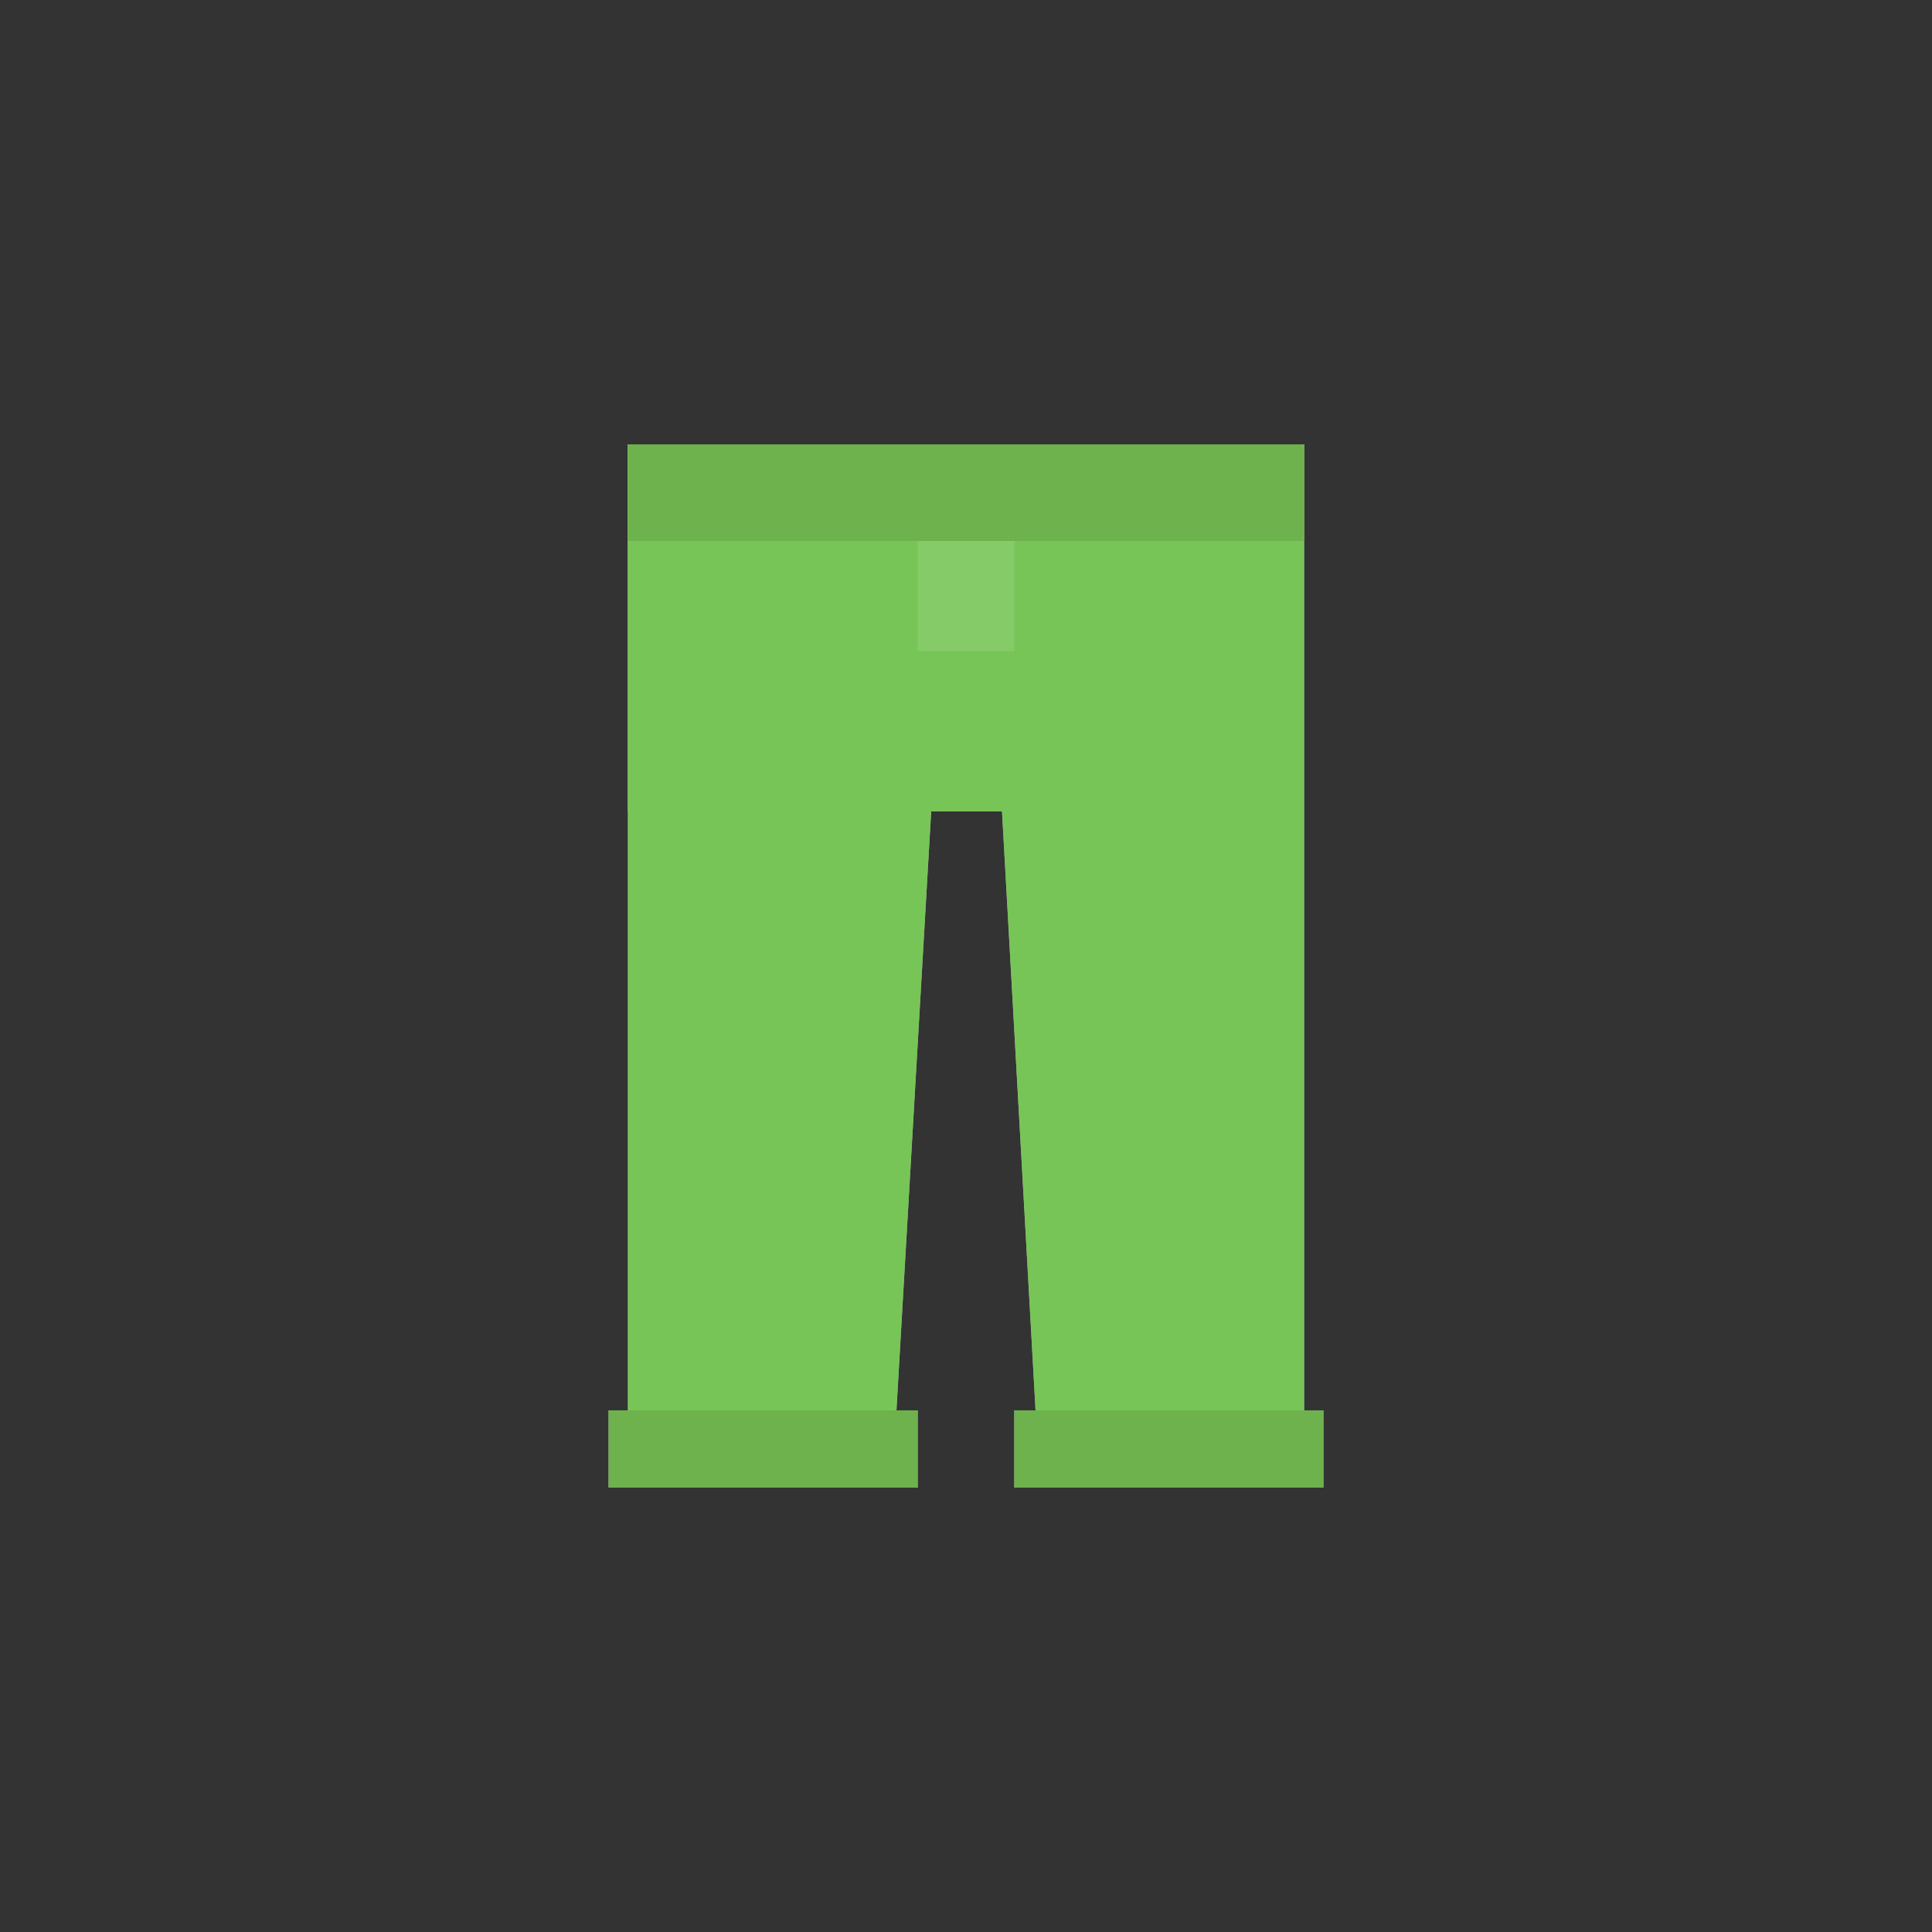<svg class="icon pants_chooser" xmlns="http://www.w3.org/2000/svg" viewBox="0 0 100 100" style=""><rect x="0" y="0" width="100" height="100" fill="#333333" stroke="none"/><g id="default"><g><polygon fill="#A7A7A7" points="46.4,73 32.5,73 32.5,23 49.3,23 "></polygon><polygon fill="#A7A7A7" points="67.5,73 53.6,73 50.8,23 67.5,23 "></polygon><rect x="32.5" y="23" fill="#A7A7A7" width="30" height="19"></rect><rect x="31.5" y="73" fill="#C1C1C1" width="16" height="4"></rect><rect x="52.5" y="73" fill="#C1C1C1" width="16" height="4"></rect><polygon fill="#C1C1C1" points="52.5,33.7 47.5,33.7 47.5,23.9 52.5,23.8 "></polygon><rect x="32.5" y="23" fill="#999999" width="35" height="5"></rect></g></g><g id="active"><g><polygon fill="#78C557" points="46.4,73 32.5,73 32.5,23 49.3,23 "></polygon><polygon fill="#78C557" points="67.5,73 53.6,73 50.8,23 67.5,23 "></polygon><rect x="32.5" y="23" fill="#78C557" width="30" height="19"></rect><rect x="31.5" y="73" fill="#6DB24D" width="16" height="4"></rect><rect x="52.5" y="73" fill="#6DB24D" width="16" height="4"></rect><polygon opacity="0.1" fill="#FFFFFF" enable-background="new " points="52.5,33.7 47.5,33.7 47.5,23.9 52.5,23.8 "></polygon><rect x="32.5" y="23" fill="#6DB24D" width="35" height="5"></rect></g></g></svg>